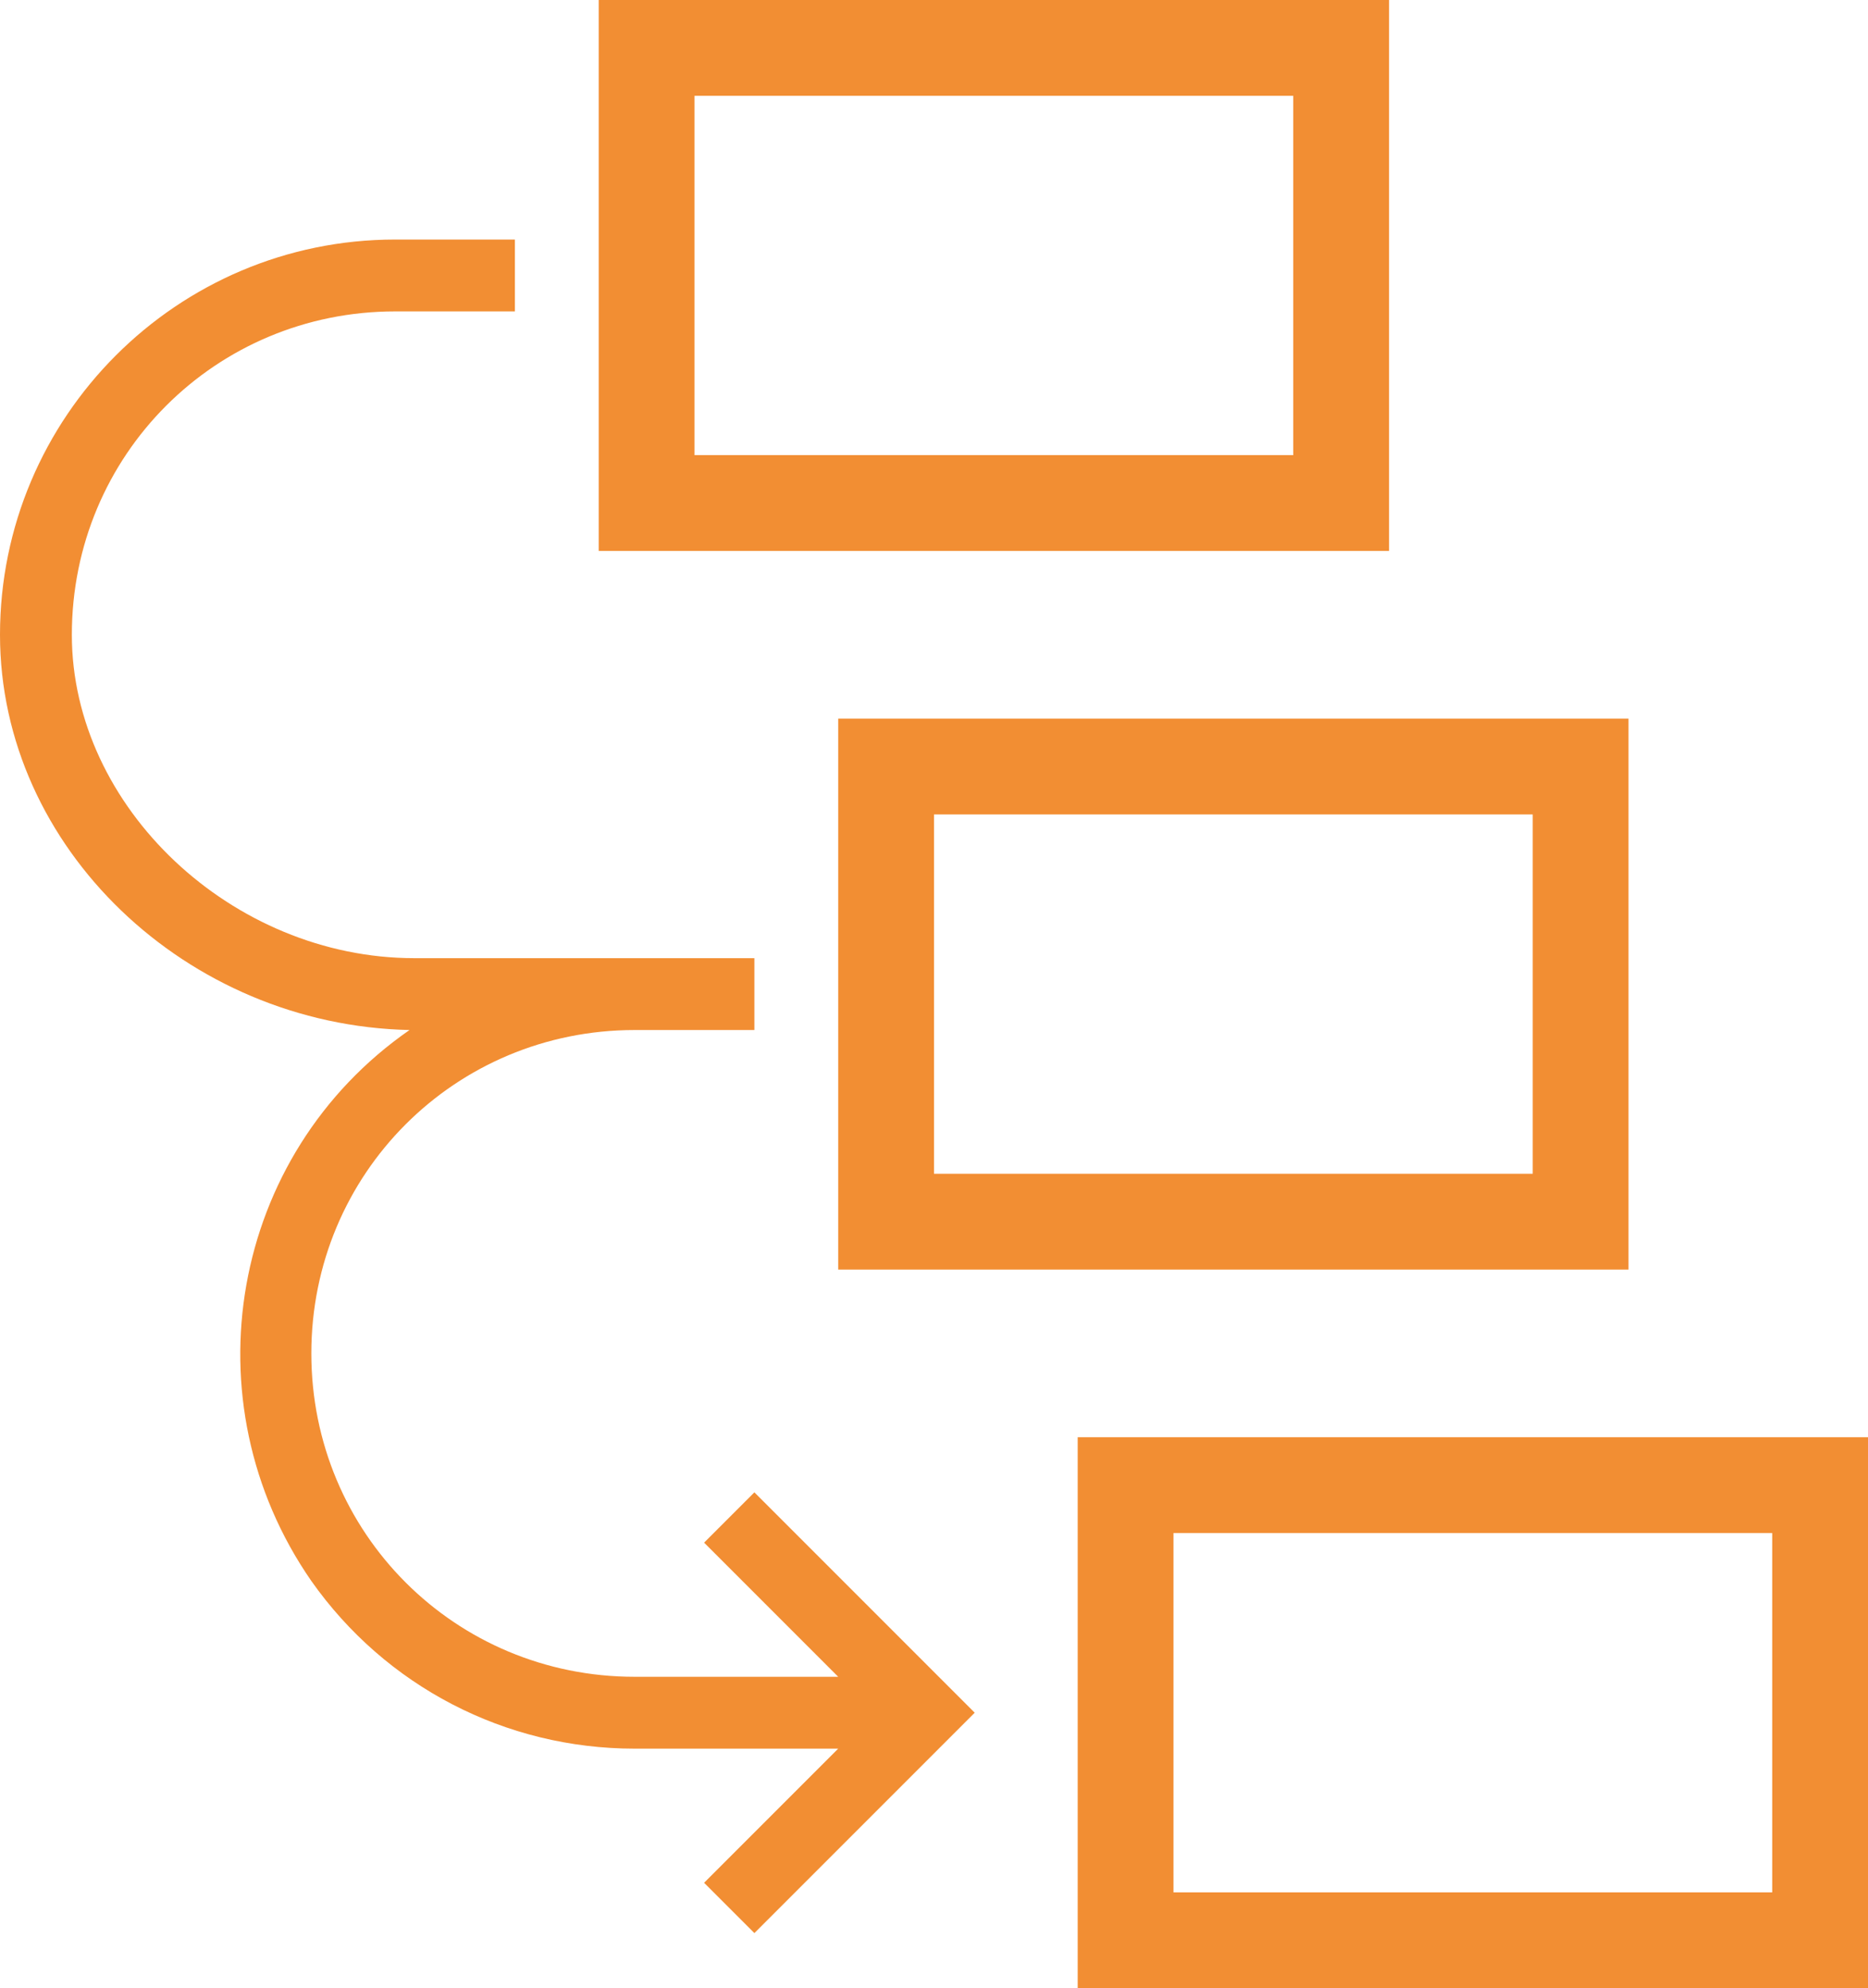 <?xml version="1.0" encoding="utf-8"?>
<!-- Generator: Adobe Illustrator 26.2.1, SVG Export Plug-In . SVG Version: 6.00 Build 0)  -->
<svg version="1.1" id="Layer_1" xmlns="http://www.w3.org/2000/svg" xmlns:xlink="http://www.w3.org/1999/xlink" x="0px" y="0px"
	 viewBox="0 0 78 83" style="enable-background:new 0 0 78 83;" xml:space="preserve">
<style type="text/css">
	.st0{fill:#F28E33;}
</style>
<path class="st0" d="M31.5,62.3l-2.1,2.1L35,70h-8.5C19,70,13,64,13,56.5S19,43,26.5,43h5v-3h-5c-0.2,0-0.4,0-0.6,0l0,0h-8.6
	C9.7,40,3,33.7,3,26.5C3,19,9,13,16.5,13h5v-3h-5C7.4,10,0,17.4,0,26.5C0,35.4,7.8,42.8,17.1,43C9.6,48.2,7.8,58.5,13,66
	c3.1,4.4,8.1,7,13.5,7H35l-5.6,5.6l2.1,2.1l7.1-7.1l2.1-2.1l-2.1-2.1L31.5,62.3z"/>
<path class="st0" d="M58,0H25v23h33V0z M54,19H29V4h25V19z"/>
<path class="st0" d="M35,53h33V30H35V53z M39,34h25v15H39V34z"/>
<path class="st0" d="M45,60v23h33V60H45z M74,79H49V64h25V79z"/>
</svg>
